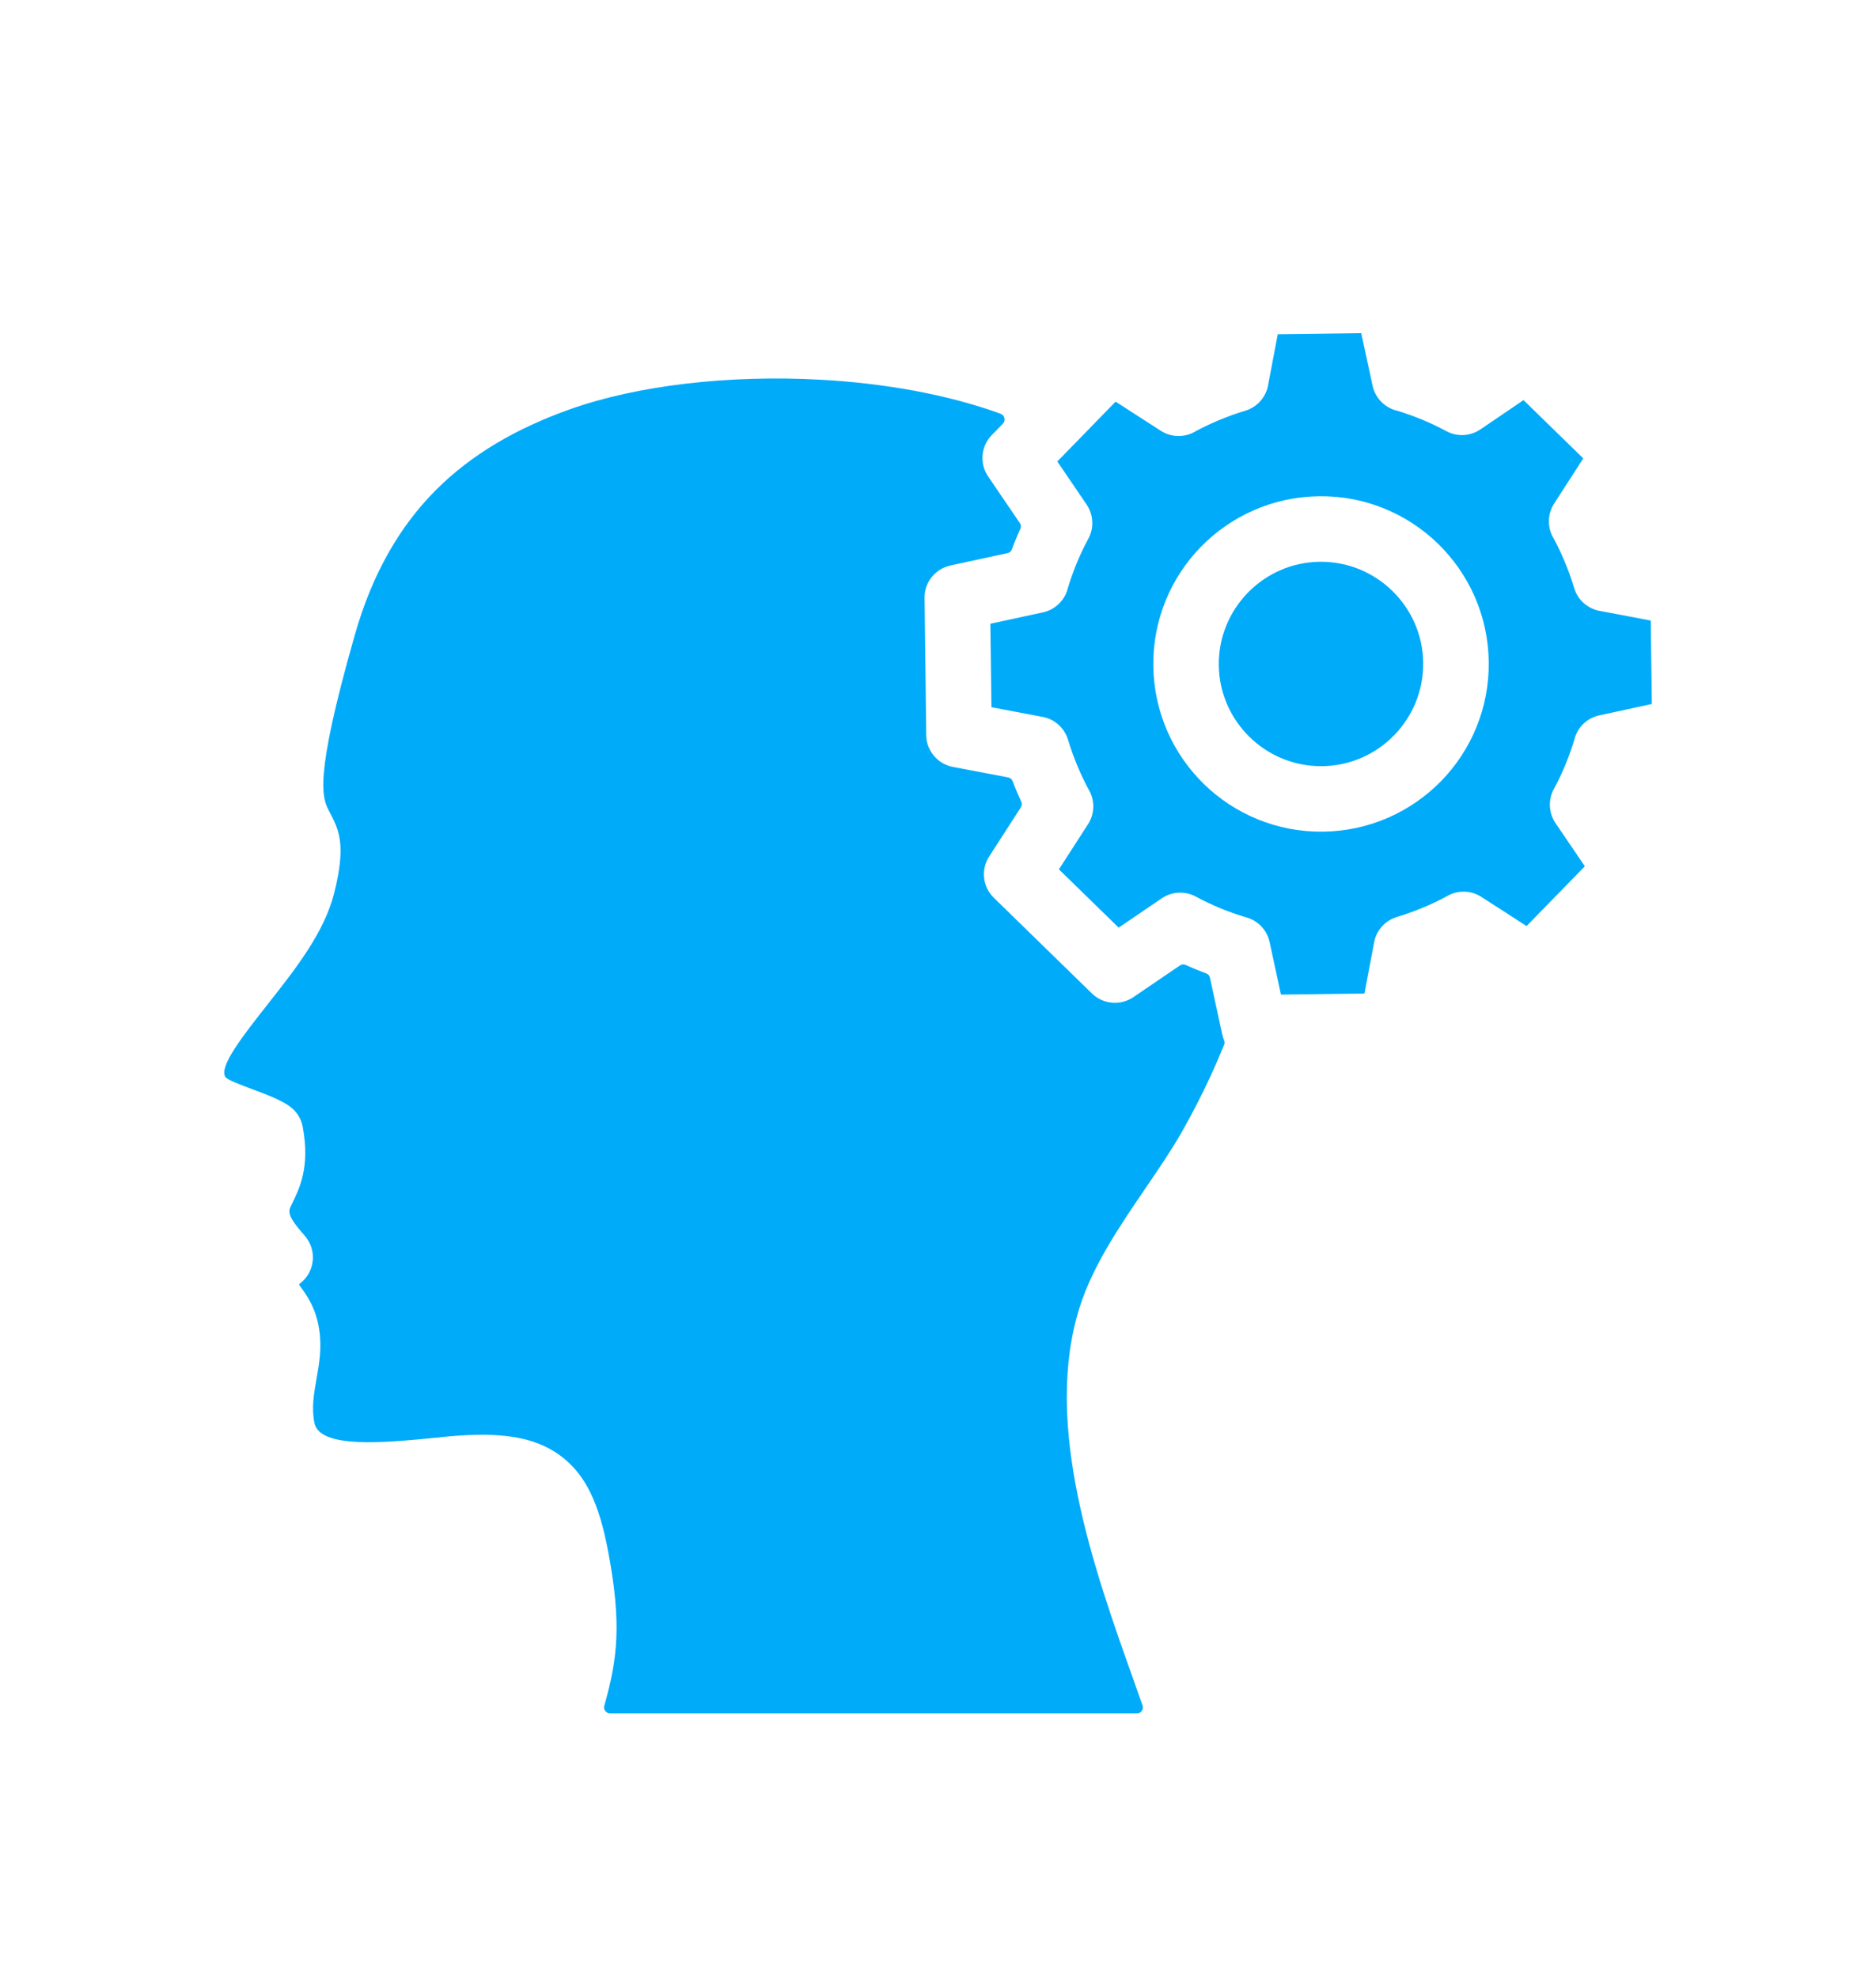 <svg width="110" height="116" viewBox="0 0 110 116" fill="none" xmlns="http://www.w3.org/2000/svg">
<path fill-rule="evenodd" clip-rule="evenodd" d="M70.414 32.066C72.172 30.266 74.617 29.133 77.336 29.098C80.051 29.062 82.523 30.133 84.324 31.887C86.125 33.645 87.258 36.09 87.293 38.809C87.328 41.523 86.258 43.996 84.504 45.797C82.746 47.598 80.301 48.73 77.582 48.766C74.867 48.801 72.394 47.73 70.594 45.977C68.793 44.219 67.66 41.773 67.625 39.055C67.59 36.34 68.66 33.867 70.414 32.066ZM77.383 32.941C75.731 32.961 74.246 33.652 73.172 34.75C72.098 35.852 71.445 37.355 71.465 39.008C71.484 40.66 72.176 42.145 73.273 43.219C74.375 44.293 75.879 44.945 77.531 44.926C79.184 44.906 80.672 44.215 81.742 43.117C82.816 42.016 83.469 40.512 83.449 38.859C83.43 37.207 82.738 35.723 81.641 34.648C80.539 33.574 79.035 32.922 77.383 32.941ZM58.664 24.258C55.543 23.125 51.859 22.473 48.125 22.266C42.769 21.969 37.367 22.59 33.395 24.008C30.297 25.113 27.649 26.633 25.535 28.758C23.434 30.875 21.828 33.633 20.801 37.242C18.363 45.797 18.899 46.805 19.32 47.609C19.863 48.636 20.32 49.504 19.59 52.386C19.008 54.679 17.348 56.789 15.774 58.789C14.242 60.734 12.821 62.543 13.215 63.144H13.211C13.352 63.336 14.11 63.613 14.844 63.886C15.559 64.152 16.258 64.41 16.883 64.797L16.879 64.8C17.325 65.078 17.657 65.535 17.754 66.094C18.18 68.433 17.582 69.648 17.086 70.66C16.914 71.008 16.789 71.258 17.856 72.441L17.852 72.445L17.871 72.465C18.571 73.265 18.488 74.476 17.692 75.179C17.625 75.238 17.492 75.281 17.571 75.382C18.028 75.996 18.532 76.738 18.715 77.953C18.879 79.031 18.723 79.925 18.555 80.875C18.41 81.687 18.258 82.558 18.438 83.441C18.75 84.961 22.578 84.59 25.356 84.324C26.016 84.261 26.059 84.25 26.363 84.222C29.293 83.968 31.274 84.218 32.797 85.312C34.352 86.429 35.133 88.191 35.653 90.941C36.461 95.207 36.215 97.25 35.434 100.019C35.403 100.128 35.422 100.234 35.492 100.327C35.559 100.417 35.657 100.468 35.774 100.468H66.665C66.782 100.468 66.883 100.417 66.95 100.32C67.016 100.222 67.036 100.109 66.993 100C66.833 99.546 66.665 99.074 66.493 98.593H66.497L66.493 98.586C64.137 91.98 61.114 83.508 63.317 76.617C64.094 74.183 65.672 71.871 67.192 69.636C67.954 68.519 68.7 67.421 69.266 66.429C69.891 65.331 70.469 64.206 71.001 63.058C71.27 62.472 71.528 61.874 71.774 61.269C71.809 61.179 71.809 61.093 71.774 61.003C71.731 60.898 71.696 60.785 71.672 60.671H71.669L70.946 57.331C70.919 57.21 70.841 57.12 70.727 57.078C70.52 56.999 70.313 56.921 70.11 56.835C69.911 56.753 69.716 56.671 69.524 56.581C69.411 56.531 69.286 56.542 69.184 56.613L66.458 58.468C65.669 59.007 64.622 58.878 63.981 58.21L63.973 58.203L58.274 52.644C57.606 51.995 57.512 50.98 57.997 50.226L59.856 47.343C59.922 47.238 59.93 47.117 59.88 47.007C59.786 46.804 59.696 46.597 59.61 46.394C59.528 46.199 59.45 46.003 59.376 45.804C59.329 45.687 59.235 45.609 59.114 45.585L55.88 44.972C54.93 44.792 54.274 43.949 54.309 43.011V42.995L54.212 35.062C54.2 34.128 54.856 33.343 55.735 33.16V33.156L59.079 32.433C59.2 32.406 59.29 32.328 59.333 32.21C59.411 32.003 59.489 31.796 59.575 31.593C59.657 31.394 59.739 31.199 59.829 31.007C59.88 30.894 59.868 30.769 59.797 30.668L57.942 27.941C57.403 27.152 57.532 26.105 58.2 25.464C58.204 25.46 58.208 25.456 58.208 25.456L58.805 24.843C58.891 24.753 58.922 24.64 58.895 24.519C58.868 24.398 58.79 24.308 58.672 24.265L58.664 24.258ZM63.886 25.125C63.851 25.164 63.812 25.207 63.769 25.242L61.996 27.059L63.691 29.551C64.101 30.129 64.176 30.914 63.82 31.578C63.554 32.07 63.324 32.559 63.125 33.043C62.933 33.512 62.766 33.984 62.621 34.457C62.461 35.164 61.898 35.75 61.144 35.91L58.07 36.574L58.133 41.469L61.039 42.019C61.765 42.121 62.398 42.629 62.625 43.379C62.781 43.898 62.965 44.406 63.172 44.902C63.371 45.383 63.586 45.836 63.816 46.266C64.195 46.875 64.215 47.676 63.8 48.324L62.09 50.976L65.594 54.394L68.086 52.699C68.664 52.289 69.449 52.215 70.113 52.57C70.605 52.836 71.094 53.066 71.578 53.266C72.043 53.457 72.527 53.629 73.027 53.777C73.718 53.949 74.289 54.504 74.445 55.246L75.109 58.32L80.004 58.258L80.554 55.352C80.656 54.625 81.164 53.992 81.914 53.766C82.433 53.609 82.945 53.426 83.437 53.219C83.918 53.02 84.371 52.805 84.8 52.574C85.41 52.195 86.211 52.176 86.859 52.59L89.511 54.301L92.929 50.797L91.234 48.305C90.824 47.727 90.75 46.941 91.105 46.277C91.371 45.785 91.601 45.297 91.8 44.812C91.992 44.344 92.16 43.871 92.304 43.398C92.465 42.691 93.027 42.105 93.781 41.945L96.855 41.281L96.793 36.387L93.886 35.836C93.16 35.734 92.527 35.227 92.301 34.477C92.144 33.957 91.961 33.445 91.754 32.953C91.555 32.473 91.34 32.02 91.109 31.59C90.73 30.98 90.711 30.18 91.125 29.531L92.836 26.879L89.332 23.461L86.84 25.156C86.261 25.567 85.476 25.641 84.812 25.285C84.32 25.02 83.832 24.789 83.347 24.59C82.879 24.398 82.406 24.23 81.933 24.086C81.226 23.926 80.64 23.363 80.48 22.609L79.816 19.535L74.922 19.598L74.371 22.5C74.269 23.227 73.762 23.859 73.012 24.086C72.492 24.242 71.98 24.426 71.488 24.633C71.008 24.832 70.555 25.047 70.125 25.277C69.516 25.656 68.715 25.676 68.066 25.262L65.414 23.551L63.887 25.117L63.886 25.125Z" fill="#00ABFA"/>
</svg>

